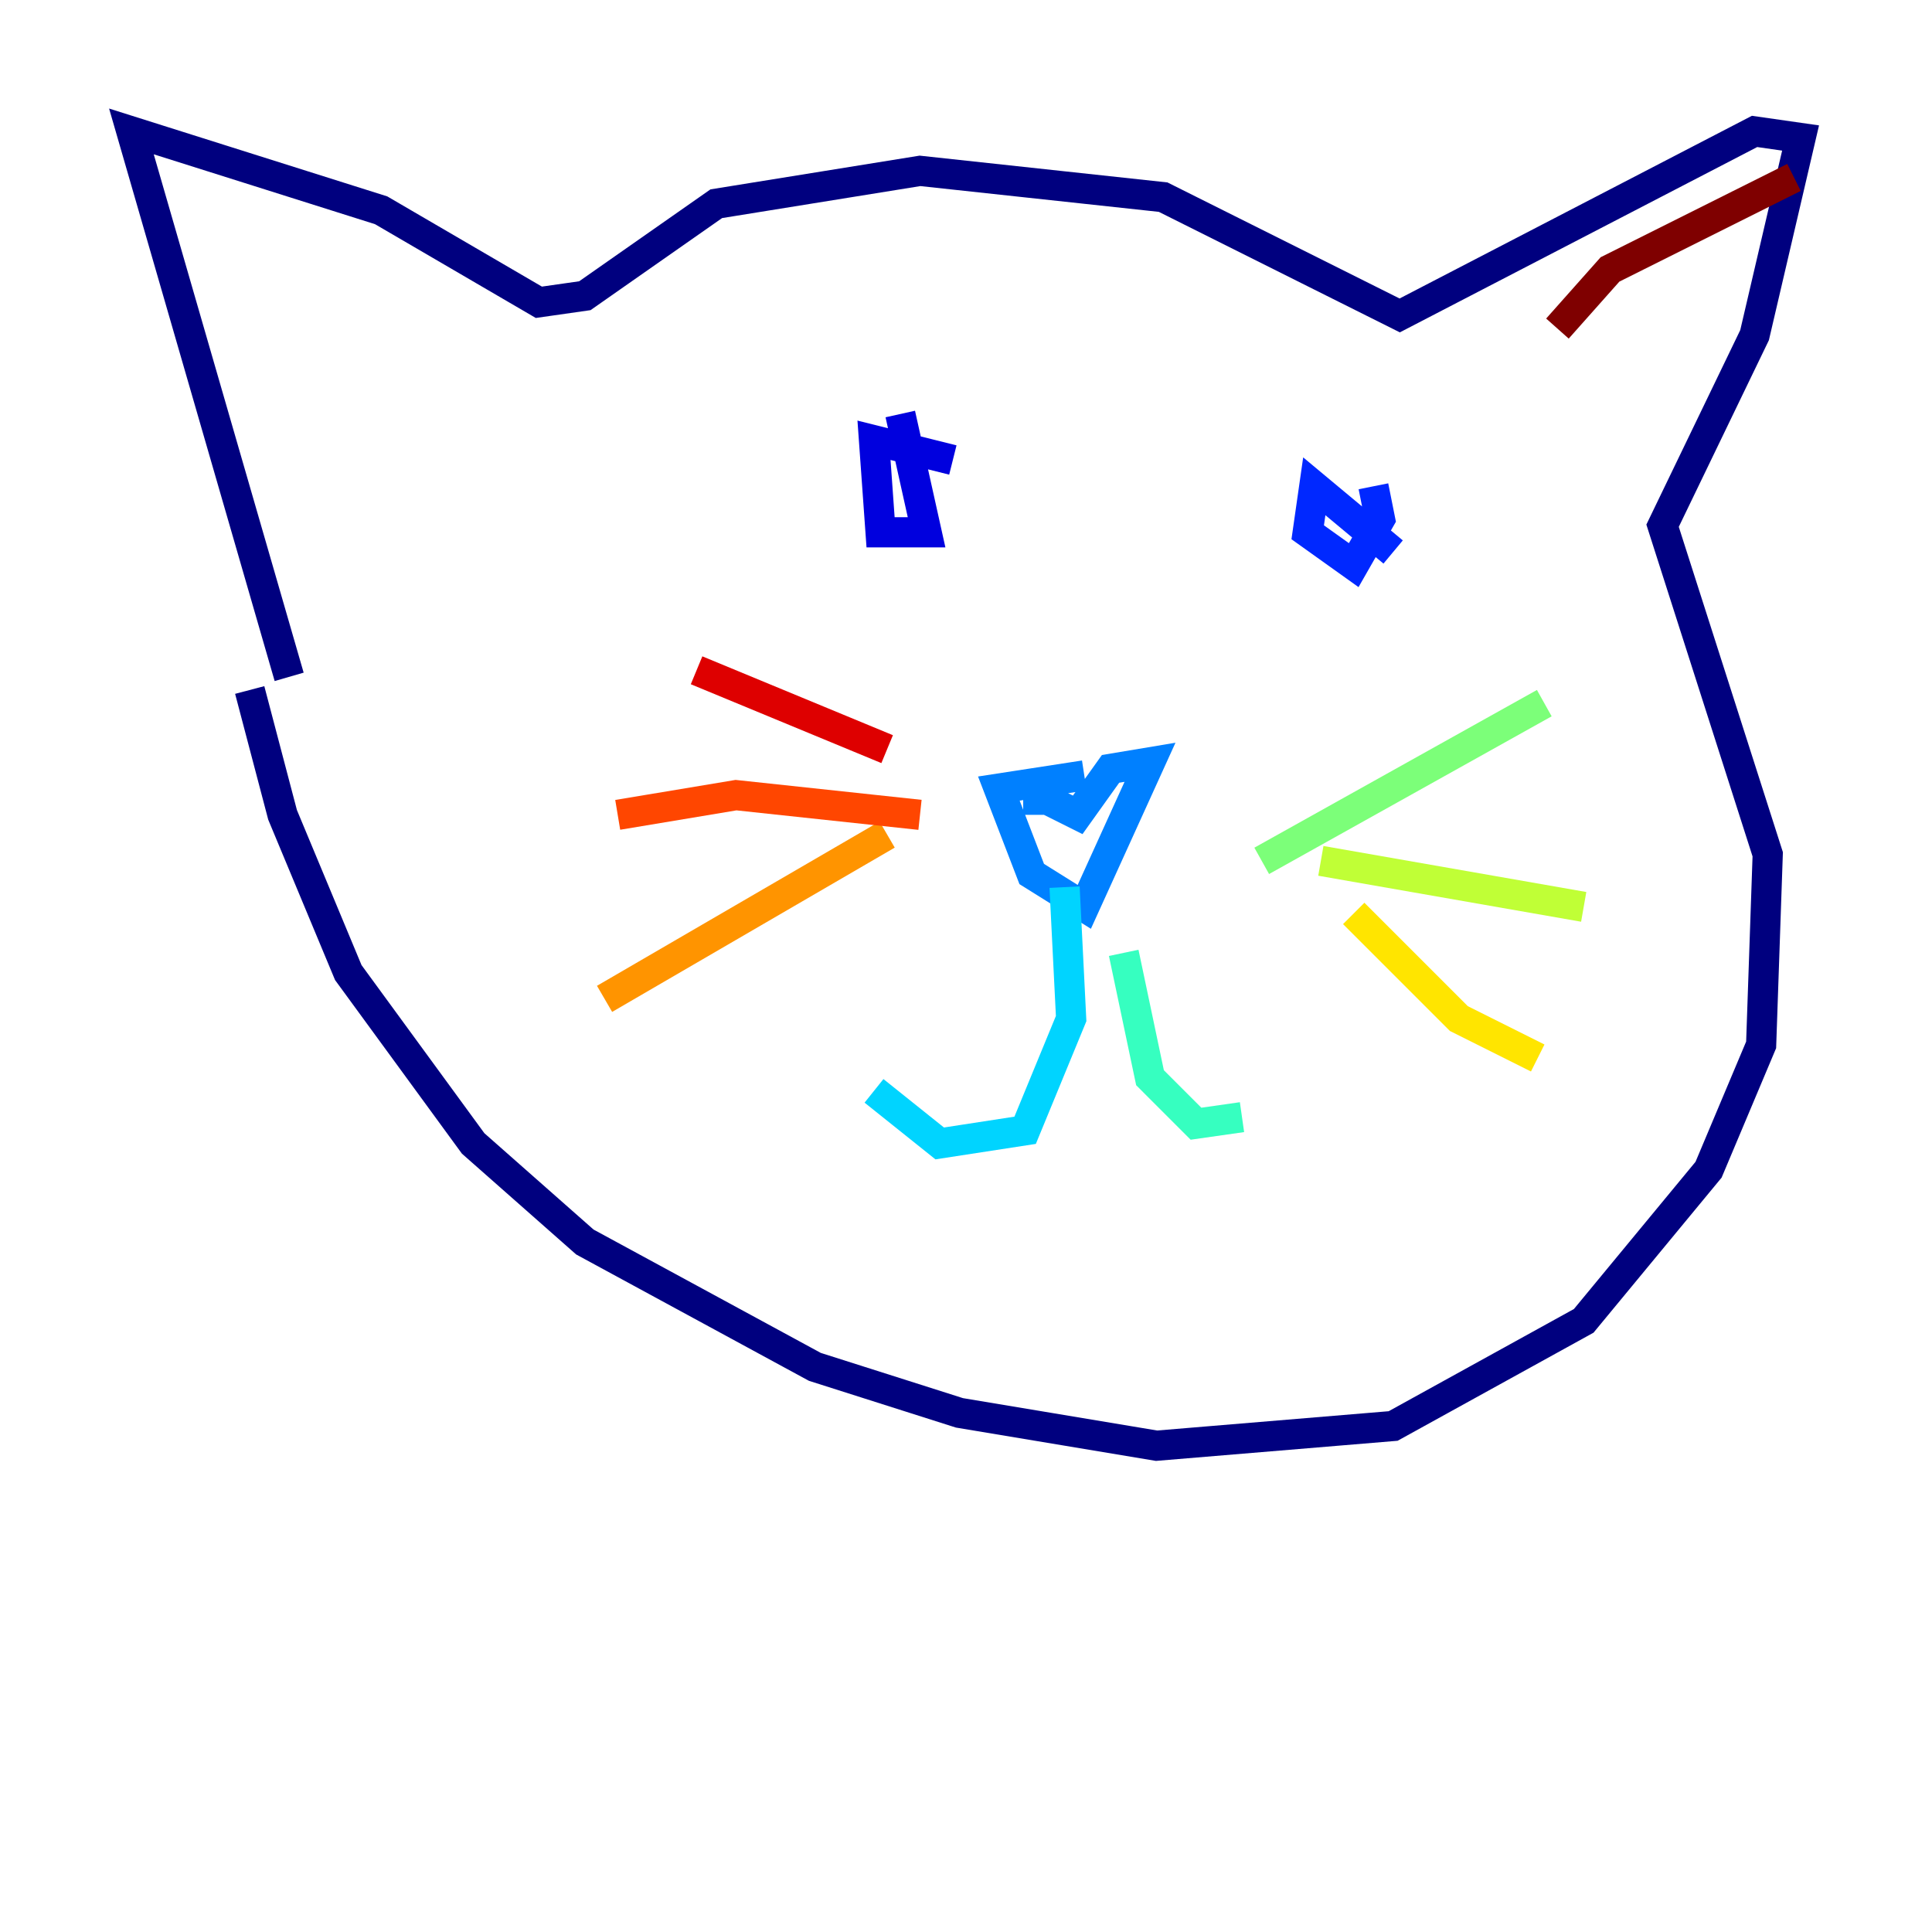 <?xml version="1.0" encoding="utf-8" ?>
<svg baseProfile="tiny" height="128" version="1.2" viewBox="0,0,128,128" width="128" xmlns="http://www.w3.org/2000/svg" xmlns:ev="http://www.w3.org/2001/xml-events" xmlns:xlink="http://www.w3.org/1999/xlink"><defs /><polyline fill="none" points="16.544,45.714 18.721,53.986 23.075,64.435 31.347,75.755 38.748,82.286 53.986,90.558 63.565,93.605 76.626,95.782 92.299,94.476 104.925,87.51 113.197,77.497 116.68,69.225 117.116,56.599 110.15,34.83 116.245,22.204 119.293,9.143 116.245,8.707 92.735,20.898 77.061,13.061 60.952,11.32 47.456,13.497 38.748,19.592 35.701,20.027 25.252,13.932 8.707,8.707 19.157,44.843" stroke="#00007f" stroke-width="2" /><polyline fill="none" points="63.129,30.476 57.905,29.17 58.34,35.265 61.388,35.265 59.646,27.429" stroke="#0000de" stroke-width="2" /><polyline fill="none" points="92.299,36.571 87.075,32.218 86.639,35.265 89.687,37.442 91.429,34.395 90.993,32.218" stroke="#0028ff" stroke-width="2" /><polyline fill="none" points="71.837,51.374 66.177,52.245 68.354,57.905 71.837,60.082 76.191,50.503 73.578,50.939 71.401,53.986 68.789,52.68 68.789,53.986" stroke="#0080ff" stroke-width="2" /><polyline fill="none" points="70.531,58.776 70.966,67.483 67.918,74.884 62.258,75.755 57.905,72.272" stroke="#00d4ff" stroke-width="2" /><polyline fill="none" points="74.449,63.129 76.191,71.401 79.238,74.449 82.286,74.014" stroke="#36ffc0" stroke-width="2" /><polyline fill="none" points="83.592,57.034 102.313,46.585" stroke="#7cff79" stroke-width="2" /><polyline fill="none" points="87.51,57.034 104.925,60.082" stroke="#c0ff36" stroke-width="2" /><polyline fill="none" points="89.687,60.517 96.653,67.483 101.878,70.095" stroke="#ffe500" stroke-width="2" /><polyline fill="none" points="58.776,55.292 40.054,66.177" stroke="#ff9400" stroke-width="2" /><polyline fill="none" points="60.952,53.986 48.762,52.68 40.925,53.986" stroke="#ff4600" stroke-width="2" /><polyline fill="none" points="58.776,49.633 46.15,44.408" stroke="#de0000" stroke-width="2" /><polyline fill="none" points="118.857,11.755 106.667,17.85 103.184,21.769" stroke="#7f0000" stroke-width="2" /></svg>